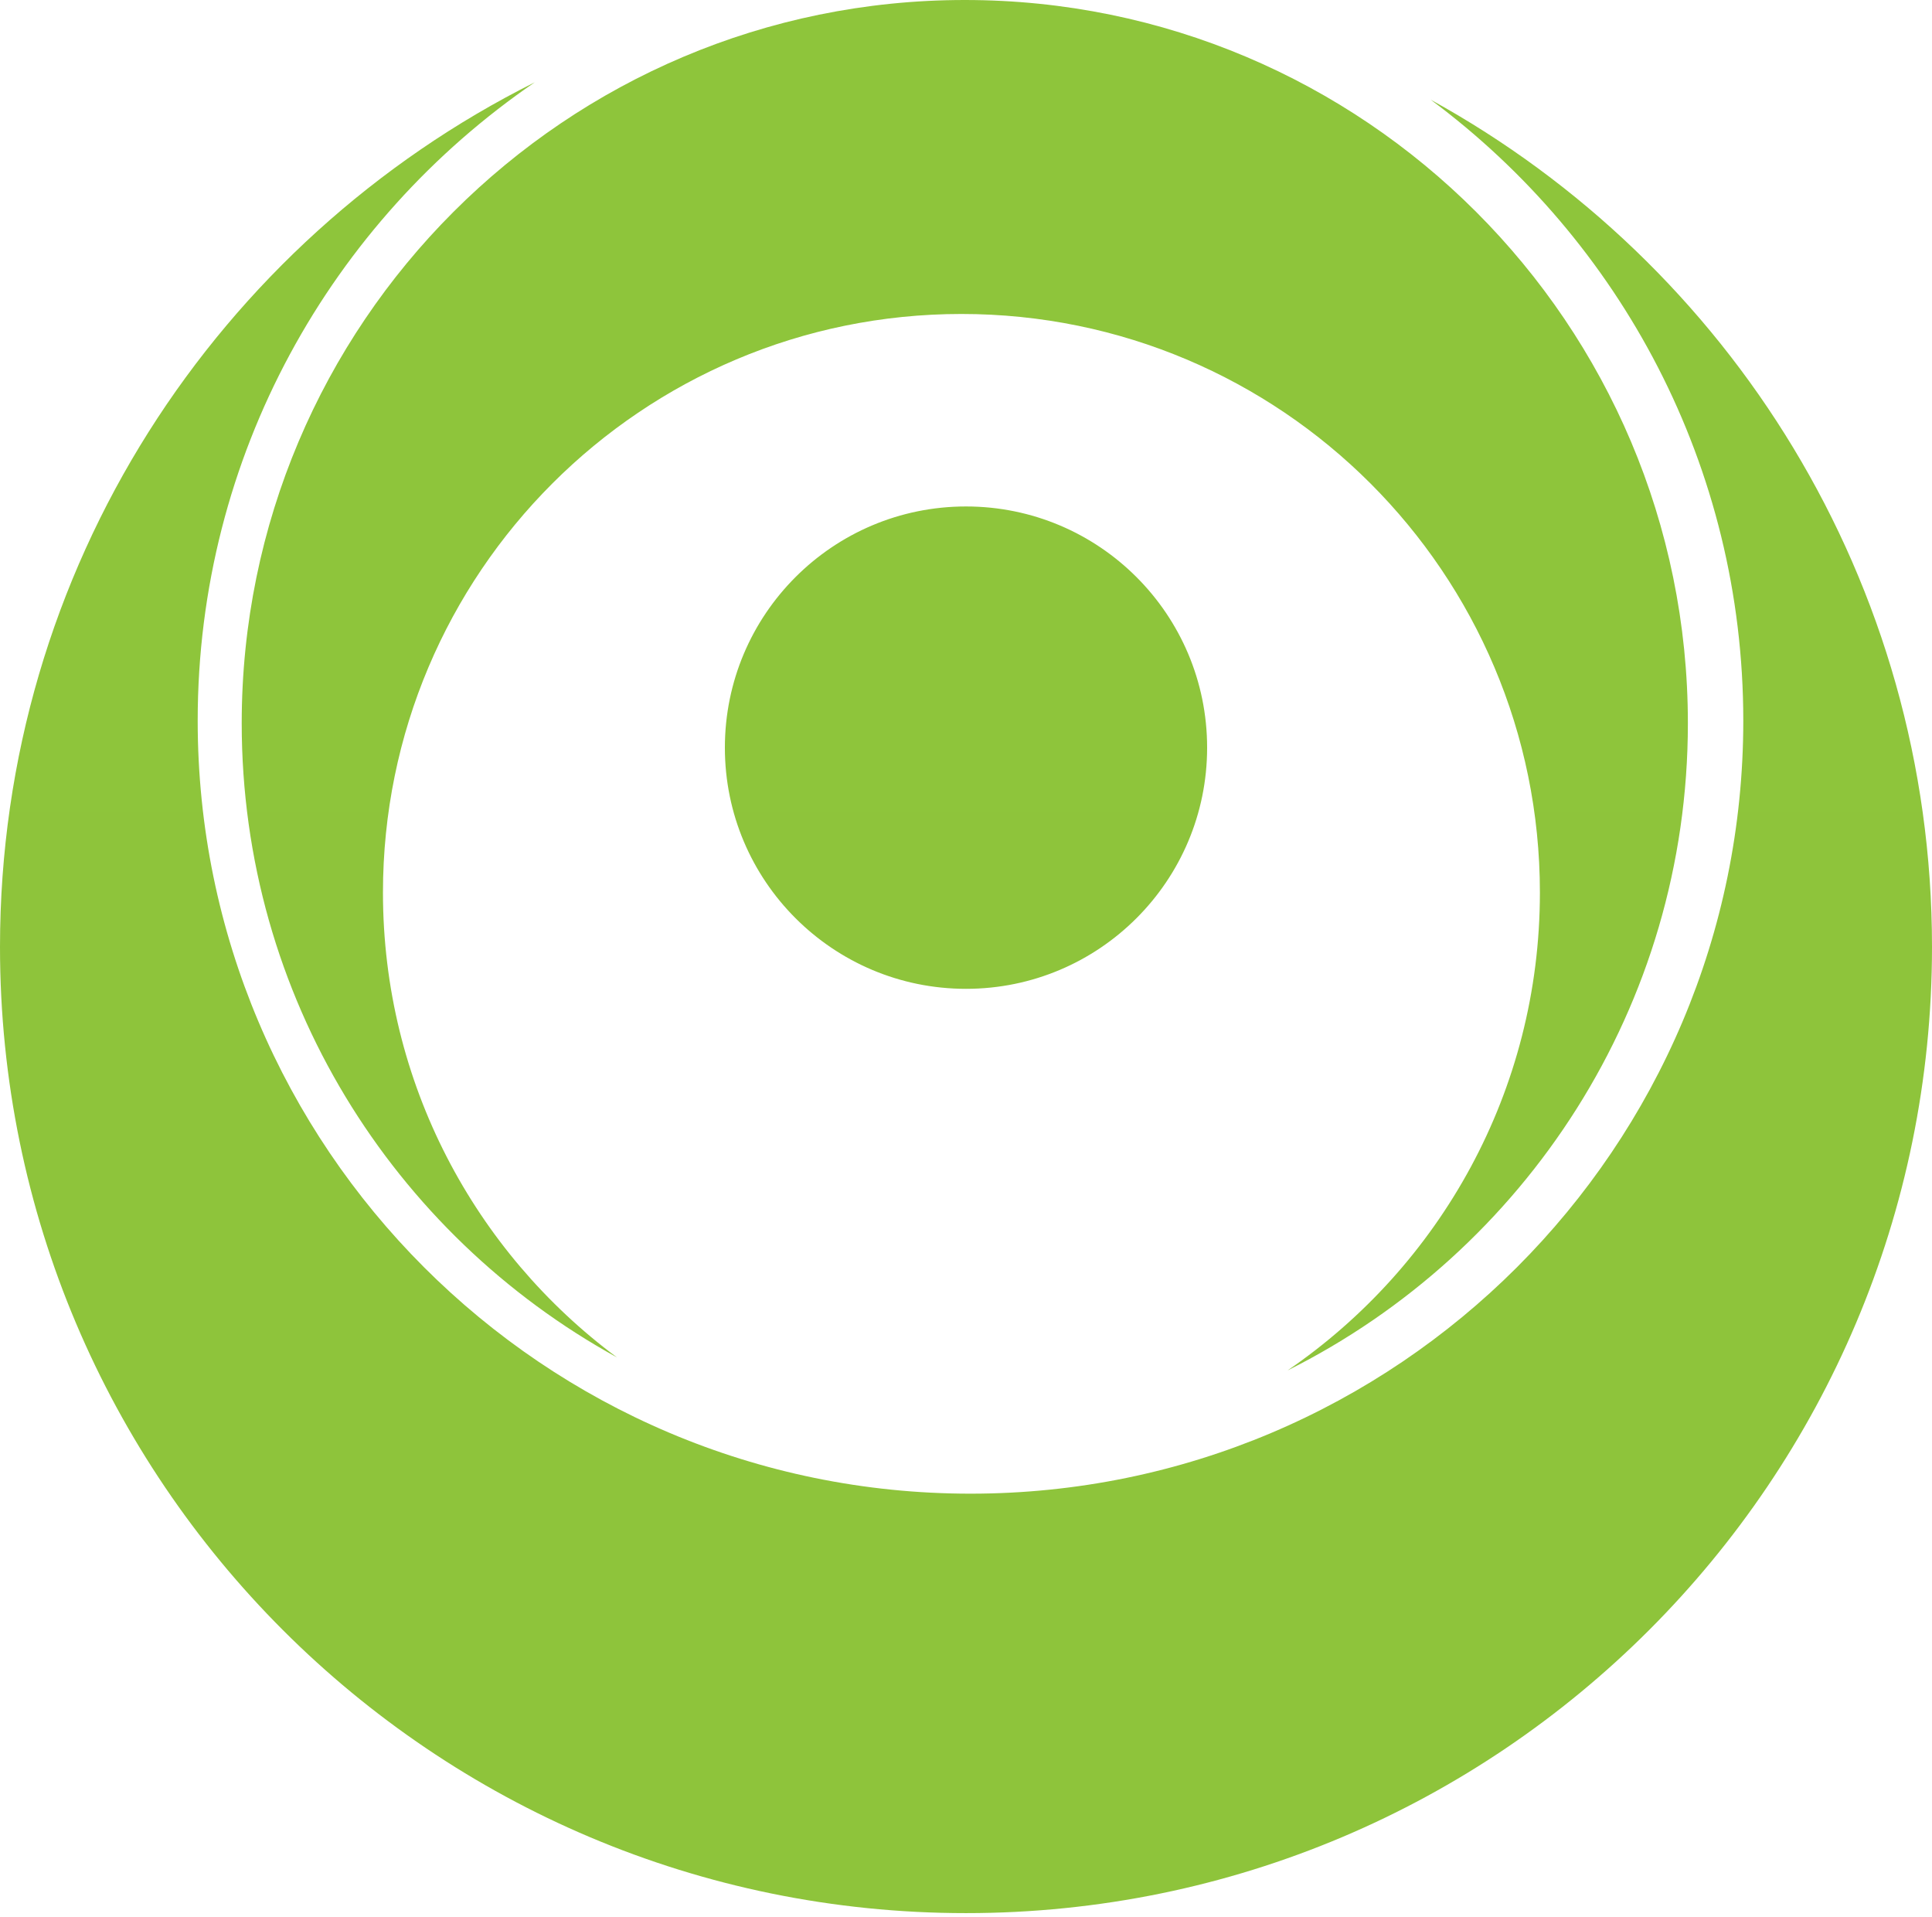 <svg width="256" height="254" viewBox="0 0 256 254" fill="none" xmlns="http://www.w3.org/2000/svg">
<g clip-path="url(#clip0_1_12983)">
<path d="M189.574 13.209C214.705 31.869 230.995 61.765 230.995 95.472C230.995 152.026 185.149 197.872 128.595 197.872C72.041 197.872 26.195 152.026 26.195 95.472C26.195 60.338 43.897 29.347 70.86 10.903C28.858 31.899 0 75.287 0 125.437C0 196.13 57.308 253.438 128 253.438C198.692 253.438 256 196.13 256 125.437C256 77.068 229.163 34.976 189.574 13.209ZM81.75 179.819C62.938 165.852 50.744 143.473 50.744 118.243C50.744 75.91 85.062 41.593 127.395 41.593C169.727 41.593 204.045 75.91 204.045 118.243C204.045 144.542 190.794 167.74 170.612 181.545C202.051 165.829 223.653 133.352 223.653 95.812C223.653 42.897 180.756 0 127.84 0C74.924 0 32.028 42.897 32.028 95.812C32.028 132.019 52.116 163.526 81.75 179.819ZM159.95 99.044C159.95 116.689 145.646 130.994 128 130.994C110.354 130.994 96.05 116.689 96.05 99.044C96.05 81.398 110.354 67.093 128 67.093C145.646 67.093 159.95 81.398 159.95 99.044Z" fill="url(#paint0_linear_1_12983)"/>
</g>
<defs>
<linearGradient id="paint0_linear_1_12983" x1="12800" y1="-258.398" x2="12800" y2="25343.8" gradientUnits="userSpaceOnUse">
<stop stop-color="#8FC53B"/>
<stop offset="1" stop-color="#48A23C"/>
</linearGradient>
<clipPath id="clip0_1_12983">
<rect width="256" height="254" fill="white"/>
</clipPath>
</defs>
</svg>

